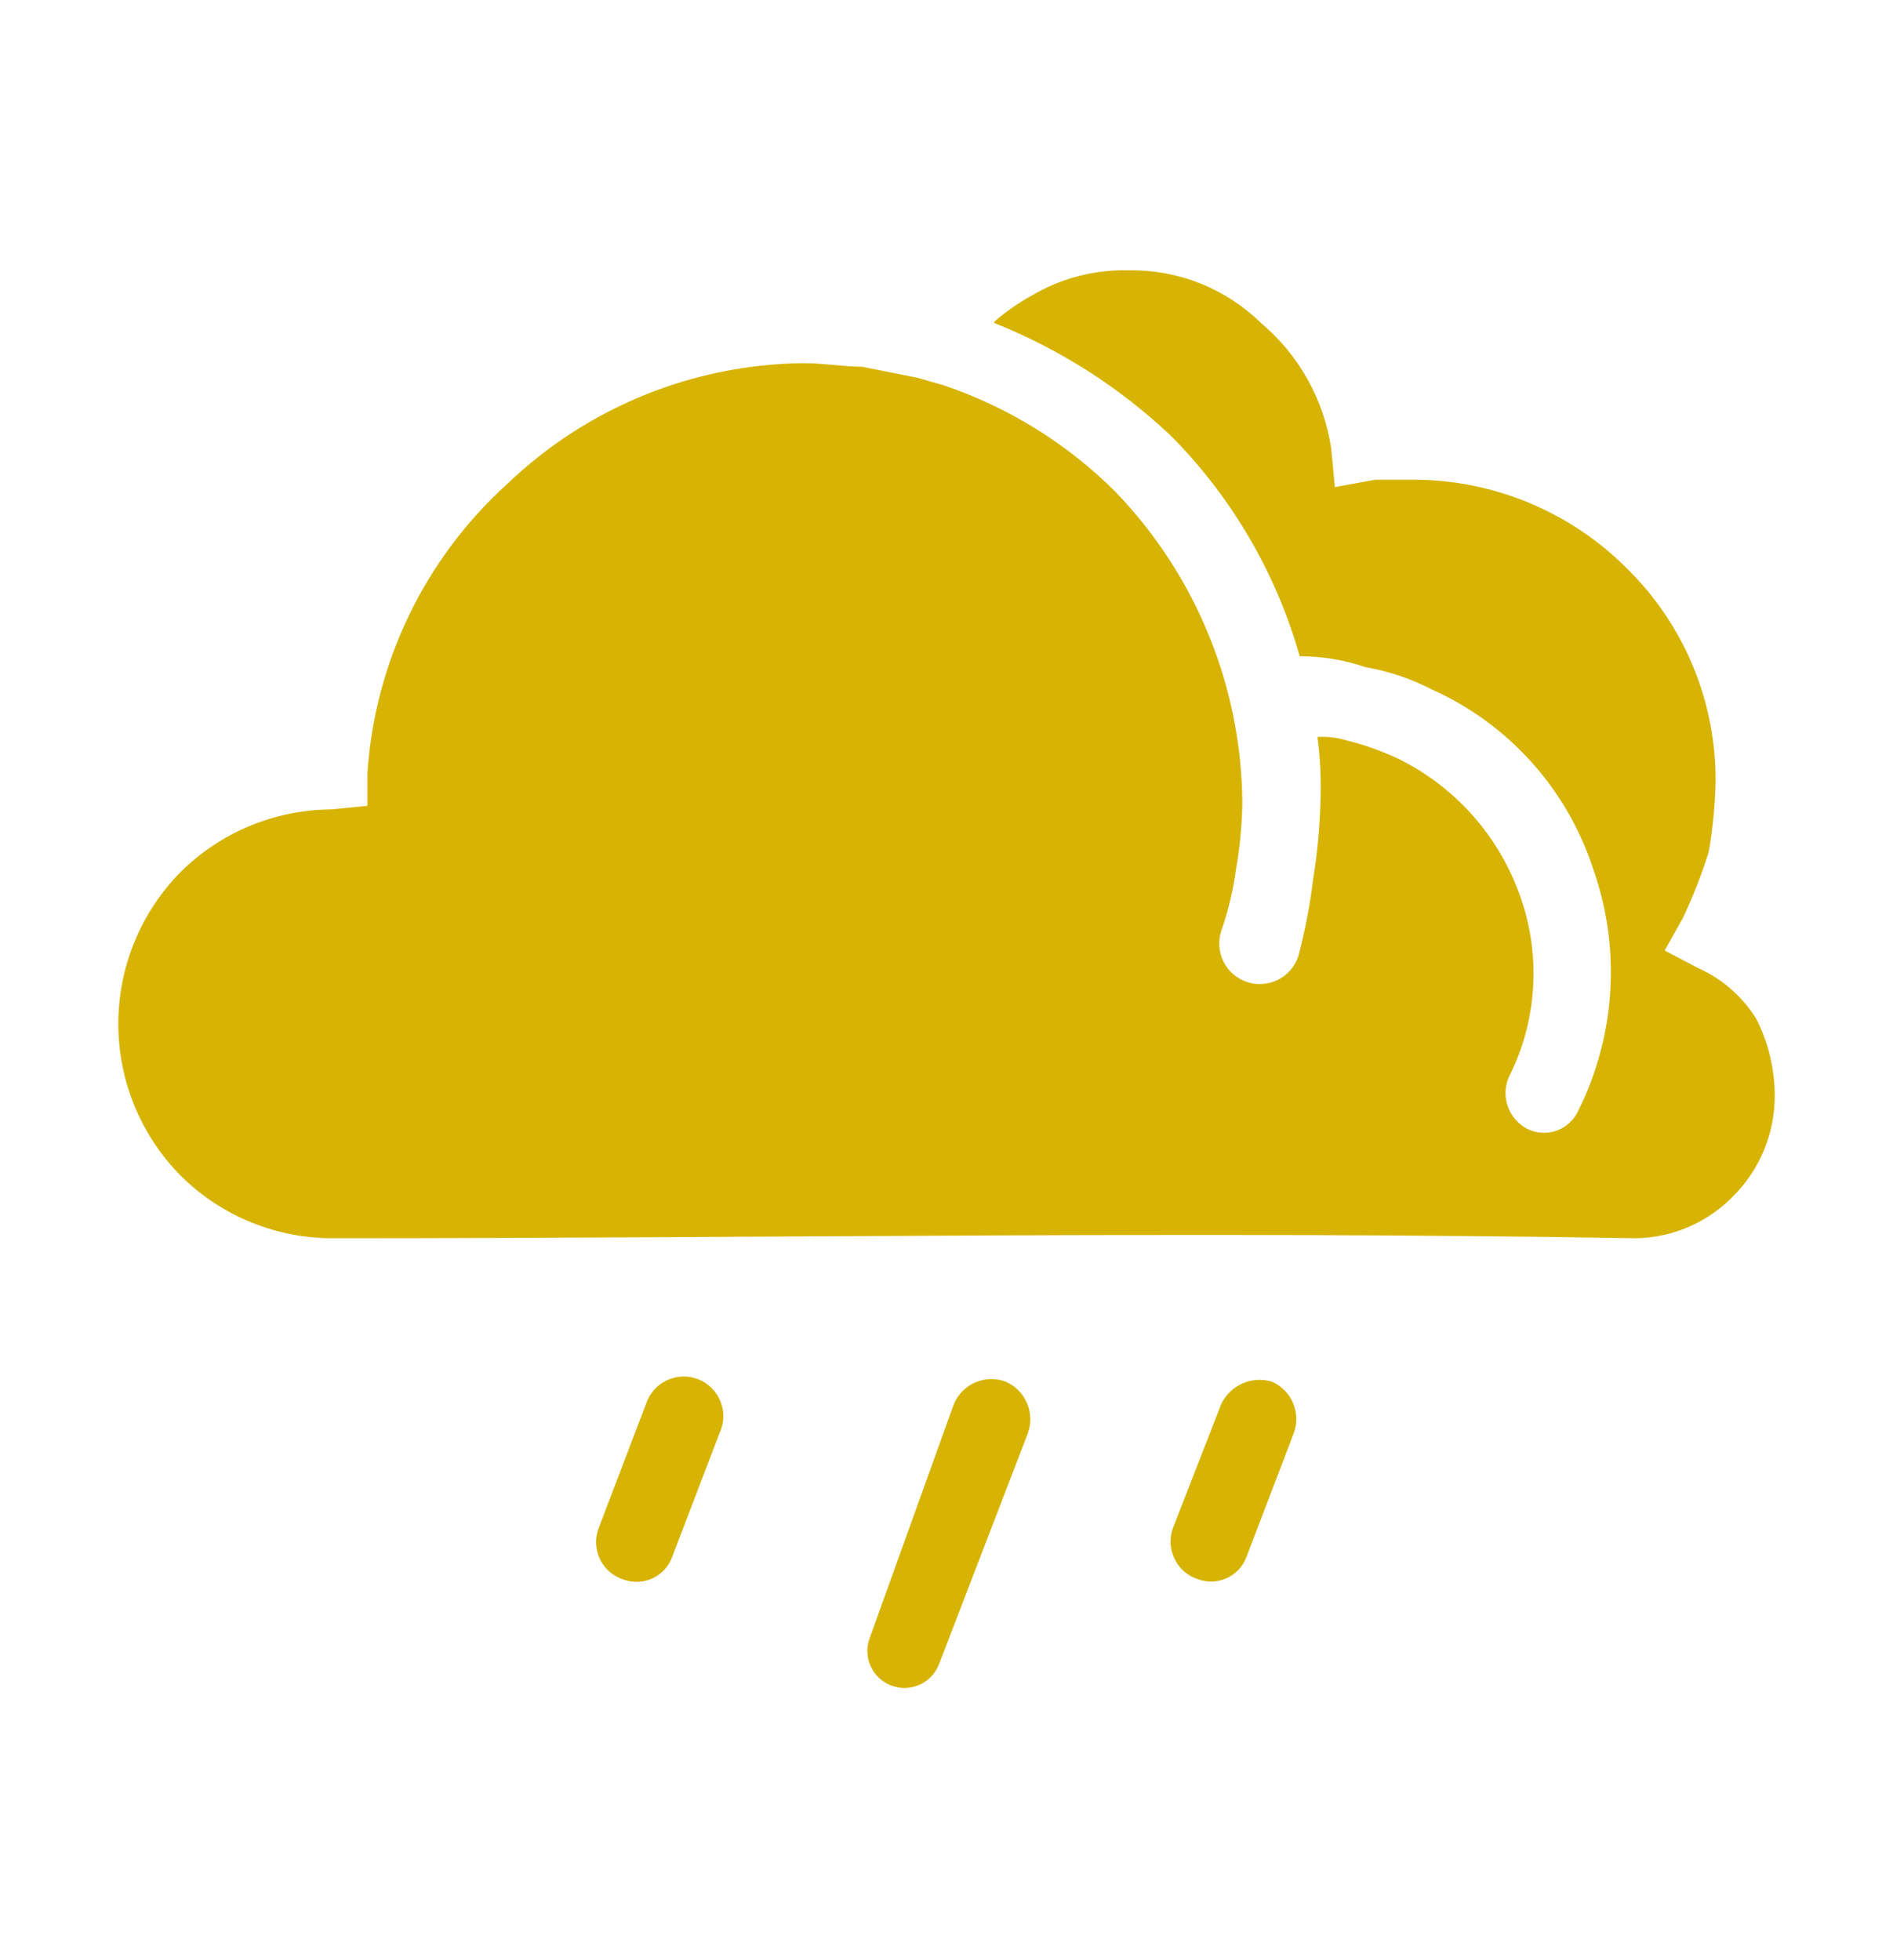 <svg width="28" height="29" viewBox="0 0 28 29" fill="none" xmlns="http://www.w3.org/2000/svg">
<path d="M18.065 20.769C18.131 20.634 18.242 20.527 18.379 20.467C18.516 20.407 18.67 20.397 18.814 20.441C18.954 20.502 19.066 20.616 19.126 20.757C19.186 20.898 19.19 21.058 19.137 21.202L18.433 23.044C18.38 23.178 18.277 23.287 18.146 23.347C18.015 23.407 17.865 23.415 17.729 23.367C17.653 23.344 17.583 23.306 17.522 23.255C17.462 23.204 17.412 23.141 17.377 23.07C17.341 23 17.32 22.922 17.315 22.843C17.31 22.764 17.321 22.685 17.348 22.61L18.065 20.769ZM14.11 20.769C14.171 20.626 14.285 20.512 14.428 20.451C14.57 20.39 14.731 20.386 14.876 20.441C15.017 20.502 15.129 20.615 15.19 20.757C15.251 20.898 15.256 21.057 15.204 21.202L13.892 24.614C13.867 24.682 13.829 24.744 13.78 24.797C13.731 24.849 13.672 24.892 13.607 24.922C13.541 24.952 13.47 24.969 13.398 24.972C13.326 24.974 13.255 24.963 13.187 24.938C13.12 24.913 13.058 24.875 13.005 24.826C12.952 24.777 12.909 24.718 12.88 24.653C12.849 24.587 12.832 24.517 12.83 24.445C12.827 24.373 12.838 24.301 12.864 24.234L14.11 20.769ZM9.556 20.769C9.581 20.692 9.621 20.622 9.675 20.562C9.728 20.502 9.793 20.453 9.866 20.42C9.939 20.386 10.018 20.367 10.098 20.365C10.178 20.363 10.258 20.377 10.332 20.407C10.407 20.437 10.474 20.482 10.531 20.54C10.587 20.597 10.631 20.665 10.66 20.74C10.689 20.815 10.702 20.895 10.699 20.975C10.696 21.055 10.676 21.134 10.641 21.206L9.937 23.048C9.884 23.182 9.781 23.291 9.649 23.352C9.518 23.412 9.369 23.419 9.232 23.372C9.156 23.349 9.086 23.311 9.025 23.26C8.964 23.209 8.914 23.146 8.878 23.076C8.843 23.005 8.822 22.927 8.817 22.848C8.813 22.769 8.824 22.689 8.852 22.615L9.556 20.769ZM14.705 4.778C15.679 5.166 16.57 5.736 17.33 6.458C18.226 7.365 18.877 8.483 19.225 9.709C19.557 9.709 19.886 9.763 20.2 9.871C20.54 9.929 20.869 10.04 21.176 10.199C21.738 10.45 22.24 10.816 22.652 11.274C23.063 11.731 23.374 12.269 23.565 12.854C23.77 13.434 23.856 14.05 23.818 14.664C23.781 15.278 23.62 15.878 23.346 16.429C23.316 16.497 23.271 16.559 23.216 16.61C23.161 16.662 23.096 16.701 23.026 16.726C22.955 16.752 22.88 16.762 22.805 16.758C22.73 16.753 22.656 16.734 22.589 16.7C22.457 16.631 22.356 16.515 22.305 16.375C22.254 16.235 22.257 16.081 22.314 15.943C22.526 15.526 22.649 15.07 22.677 14.604C22.705 14.137 22.636 13.669 22.475 13.23C22.16 12.356 21.519 11.638 20.686 11.227C20.442 11.111 20.187 11.021 19.925 10.956C19.783 10.912 19.635 10.894 19.487 10.903C19.53 11.225 19.545 11.55 19.531 11.874C19.52 12.255 19.484 12.636 19.422 13.012C19.376 13.396 19.303 13.776 19.203 14.149C19.178 14.224 19.138 14.293 19.087 14.352C19.035 14.412 18.972 14.461 18.902 14.496C18.831 14.531 18.755 14.552 18.676 14.557C18.597 14.563 18.518 14.553 18.444 14.528C18.293 14.477 18.168 14.369 18.097 14.227C18.062 14.156 18.041 14.079 18.036 14.001C18.03 13.922 18.04 13.843 18.065 13.769C18.169 13.47 18.242 13.163 18.284 12.85C18.34 12.528 18.371 12.201 18.376 11.874C18.362 10.156 17.689 8.508 16.495 7.272C15.779 6.558 14.907 6.019 13.948 5.697L13.563 5.587L12.75 5.426C12.479 5.426 12.207 5.373 11.875 5.373C10.242 5.392 8.678 6.032 7.5 7.162C6.283 8.266 5.543 9.798 5.435 11.437V11.922L4.897 11.975C4.064 11.981 3.266 12.312 2.674 12.898C2.082 13.497 1.75 14.305 1.75 15.147C1.75 15.989 2.082 16.797 2.674 17.395C2.973 17.692 3.328 17.927 3.719 18.085C4.109 18.244 4.528 18.323 4.949 18.319C11.345 18.319 17.794 18.209 24.199 18.319C24.475 18.314 24.747 18.254 24.998 18.142C25.25 18.03 25.477 17.868 25.665 17.667C26.041 17.277 26.251 16.756 26.251 16.214C26.251 15.819 26.158 15.43 25.98 15.077C25.772 14.74 25.467 14.475 25.105 14.316L24.623 14.062L24.895 13.576C25.044 13.26 25.171 12.934 25.275 12.601C25.336 12.254 25.369 11.903 25.376 11.55C25.378 10.966 25.263 10.387 25.038 9.847C24.812 9.307 24.481 8.819 24.064 8.409C23.231 7.574 22.102 7.102 20.922 7.097H20.345L19.745 7.206L19.689 6.624C19.578 5.906 19.212 5.251 18.656 4.782C18.399 4.53 18.095 4.331 17.761 4.196C17.427 4.062 17.069 3.995 16.709 3.999C16.196 3.984 15.688 4.116 15.248 4.38C15.054 4.487 14.872 4.615 14.705 4.761V4.778Z" fill="#D7B403"/>
</svg>
